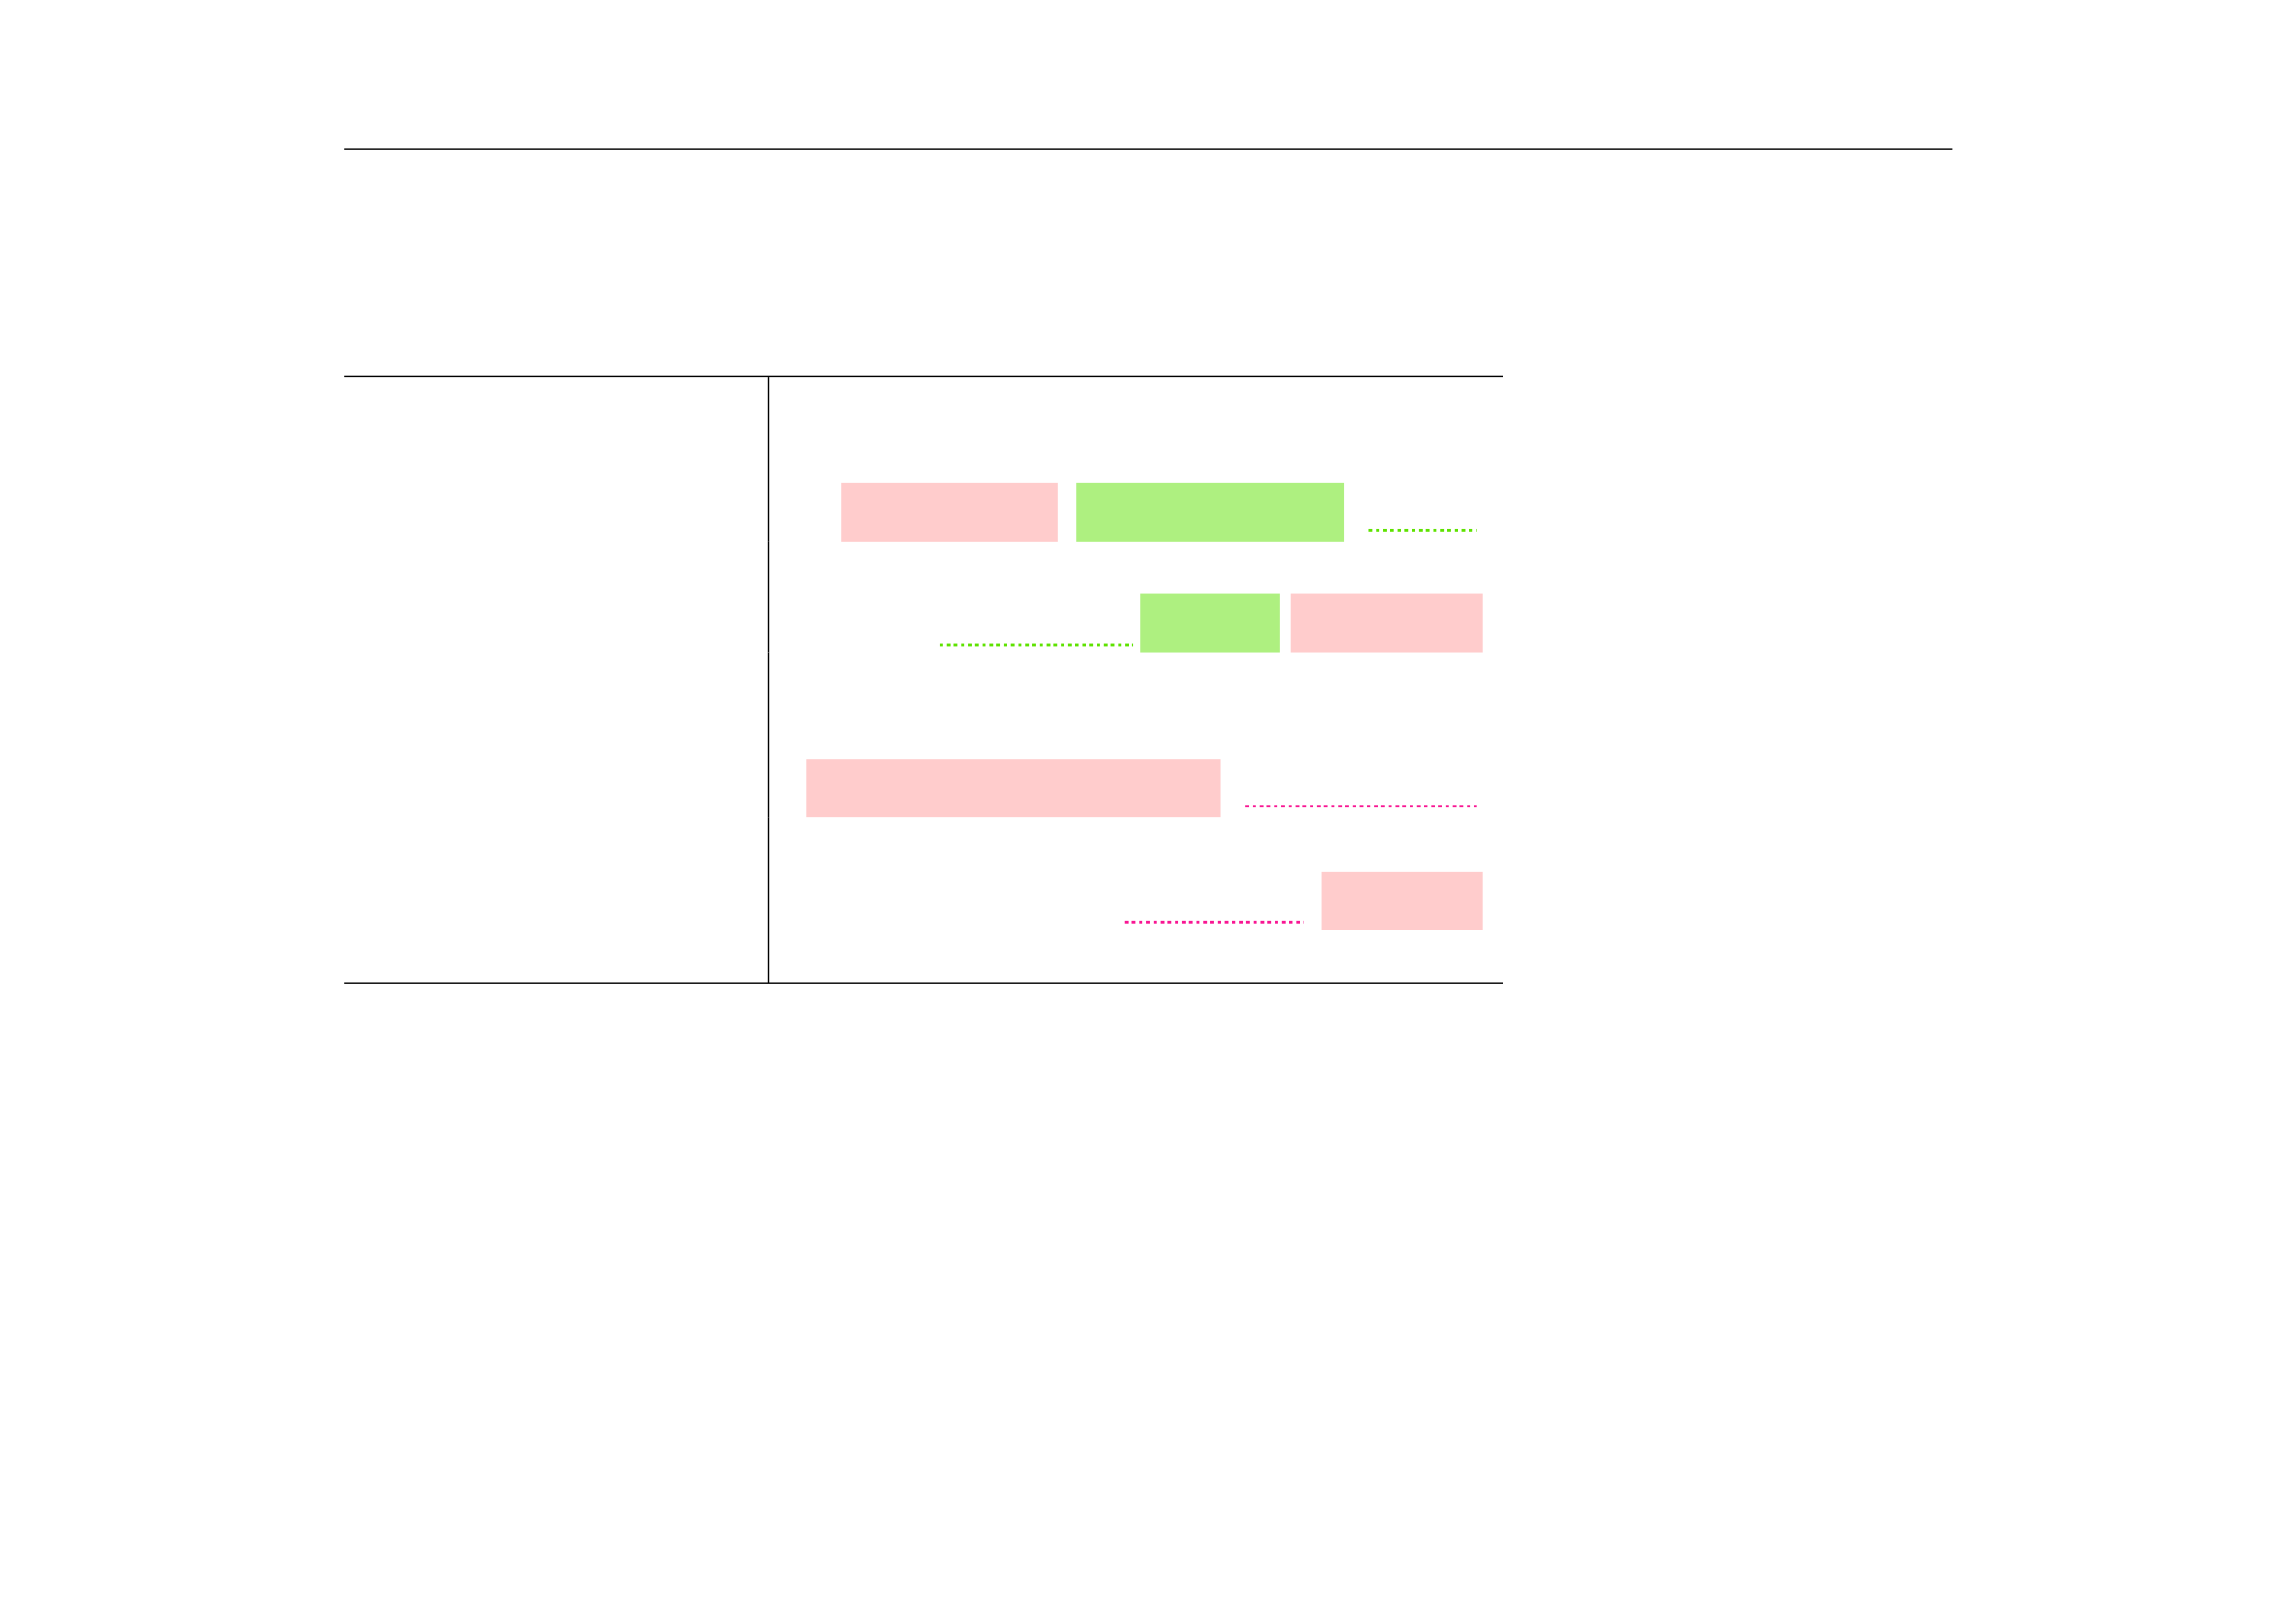 <?xml version="1.0" encoding="UTF-8" standalone="no"?>
<!DOCTYPE svg PUBLIC "-//W3C//DTD SVG 1.1//EN"
"http://www.w3.org/Graphics/SVG/1.1/DTD/svg11.dtd">
<svg viewBox="0 0 1286 909" version="1.1" xmlns="http://www.w3.org/2000/svg" xmlns:xlink="http://www.w3.org/1999/xlink">
<defs>
<style type="text/css"><![CDATA[
.g0_984{
fill: none;
stroke: #000000;
stroke-width: 0.73;
stroke-linecap: butt;
stroke-linejoin: miter;
}
.g1_984{
fill: #FFCCCC;
}
.g2_984{
fill: #AEF080;
}
.g3_984{
fill: none;
stroke: #5EE200;
stroke-width: 1.461;
stroke-linecap: butt;
stroke-linejoin: miter;
stroke-dasharray: 2,2;
}
.g4_984{
fill: none;
stroke: #F81693;
stroke-width: 1.461;
stroke-linecap: butt;
stroke-linejoin: miter;
stroke-dasharray: 2,2;
}
]]></style>
</defs>
<path d="M193,83.4h900.3M193,210.6H841.6m-648.6,0H841.6M430.3,240.2V211m0,58.5V240.2m0,63.2V269.5" class="g0_984"/>
<path d="M471.3,303.4H592.5V270.5H471.3v32.9Z" class="g1_984"/>
<path d="M603,303.4H752.6V270.5H603v32.9Z" class="g2_984"/>
<path d="M766.7,297H827" class="g3_984"/>
<path d="M430.3,332.6V303.4m0,62.1V332.6" class="g0_984"/>
<path d="M526.2,361.1H634.8" class="g3_984"/>
<path d="M638.5,365.5H717V332.6H638.5v32.9Z" class="g2_984"/>
<path d="M723.1,365.5H830.6V332.6H723.1v32.9Z" class="g1_984"/>
<path d="M430.3,394.7V365.5m0,58.4V394.7m0,63.2v-34" class="g0_984"/>
<path d="M451.8,457.9H683.4V425H451.8v32.9Z" class="g1_984"/>
<path d="M697.6,451.5H827" class="g4_984"/>
<path d="M430.3,488.1V457.9m0,63V488.1" class="g0_984"/>
<path d="M630,516.6H730.2" class="g4_984"/>
<path d="M740,520.9h90.6V488.1H740v32.8Z" class="g1_984"/>
<path d="M430.3,550.2V520.9M193,550.5H841.6m-648.6,0H841.6" class="g0_984"/>
</svg>